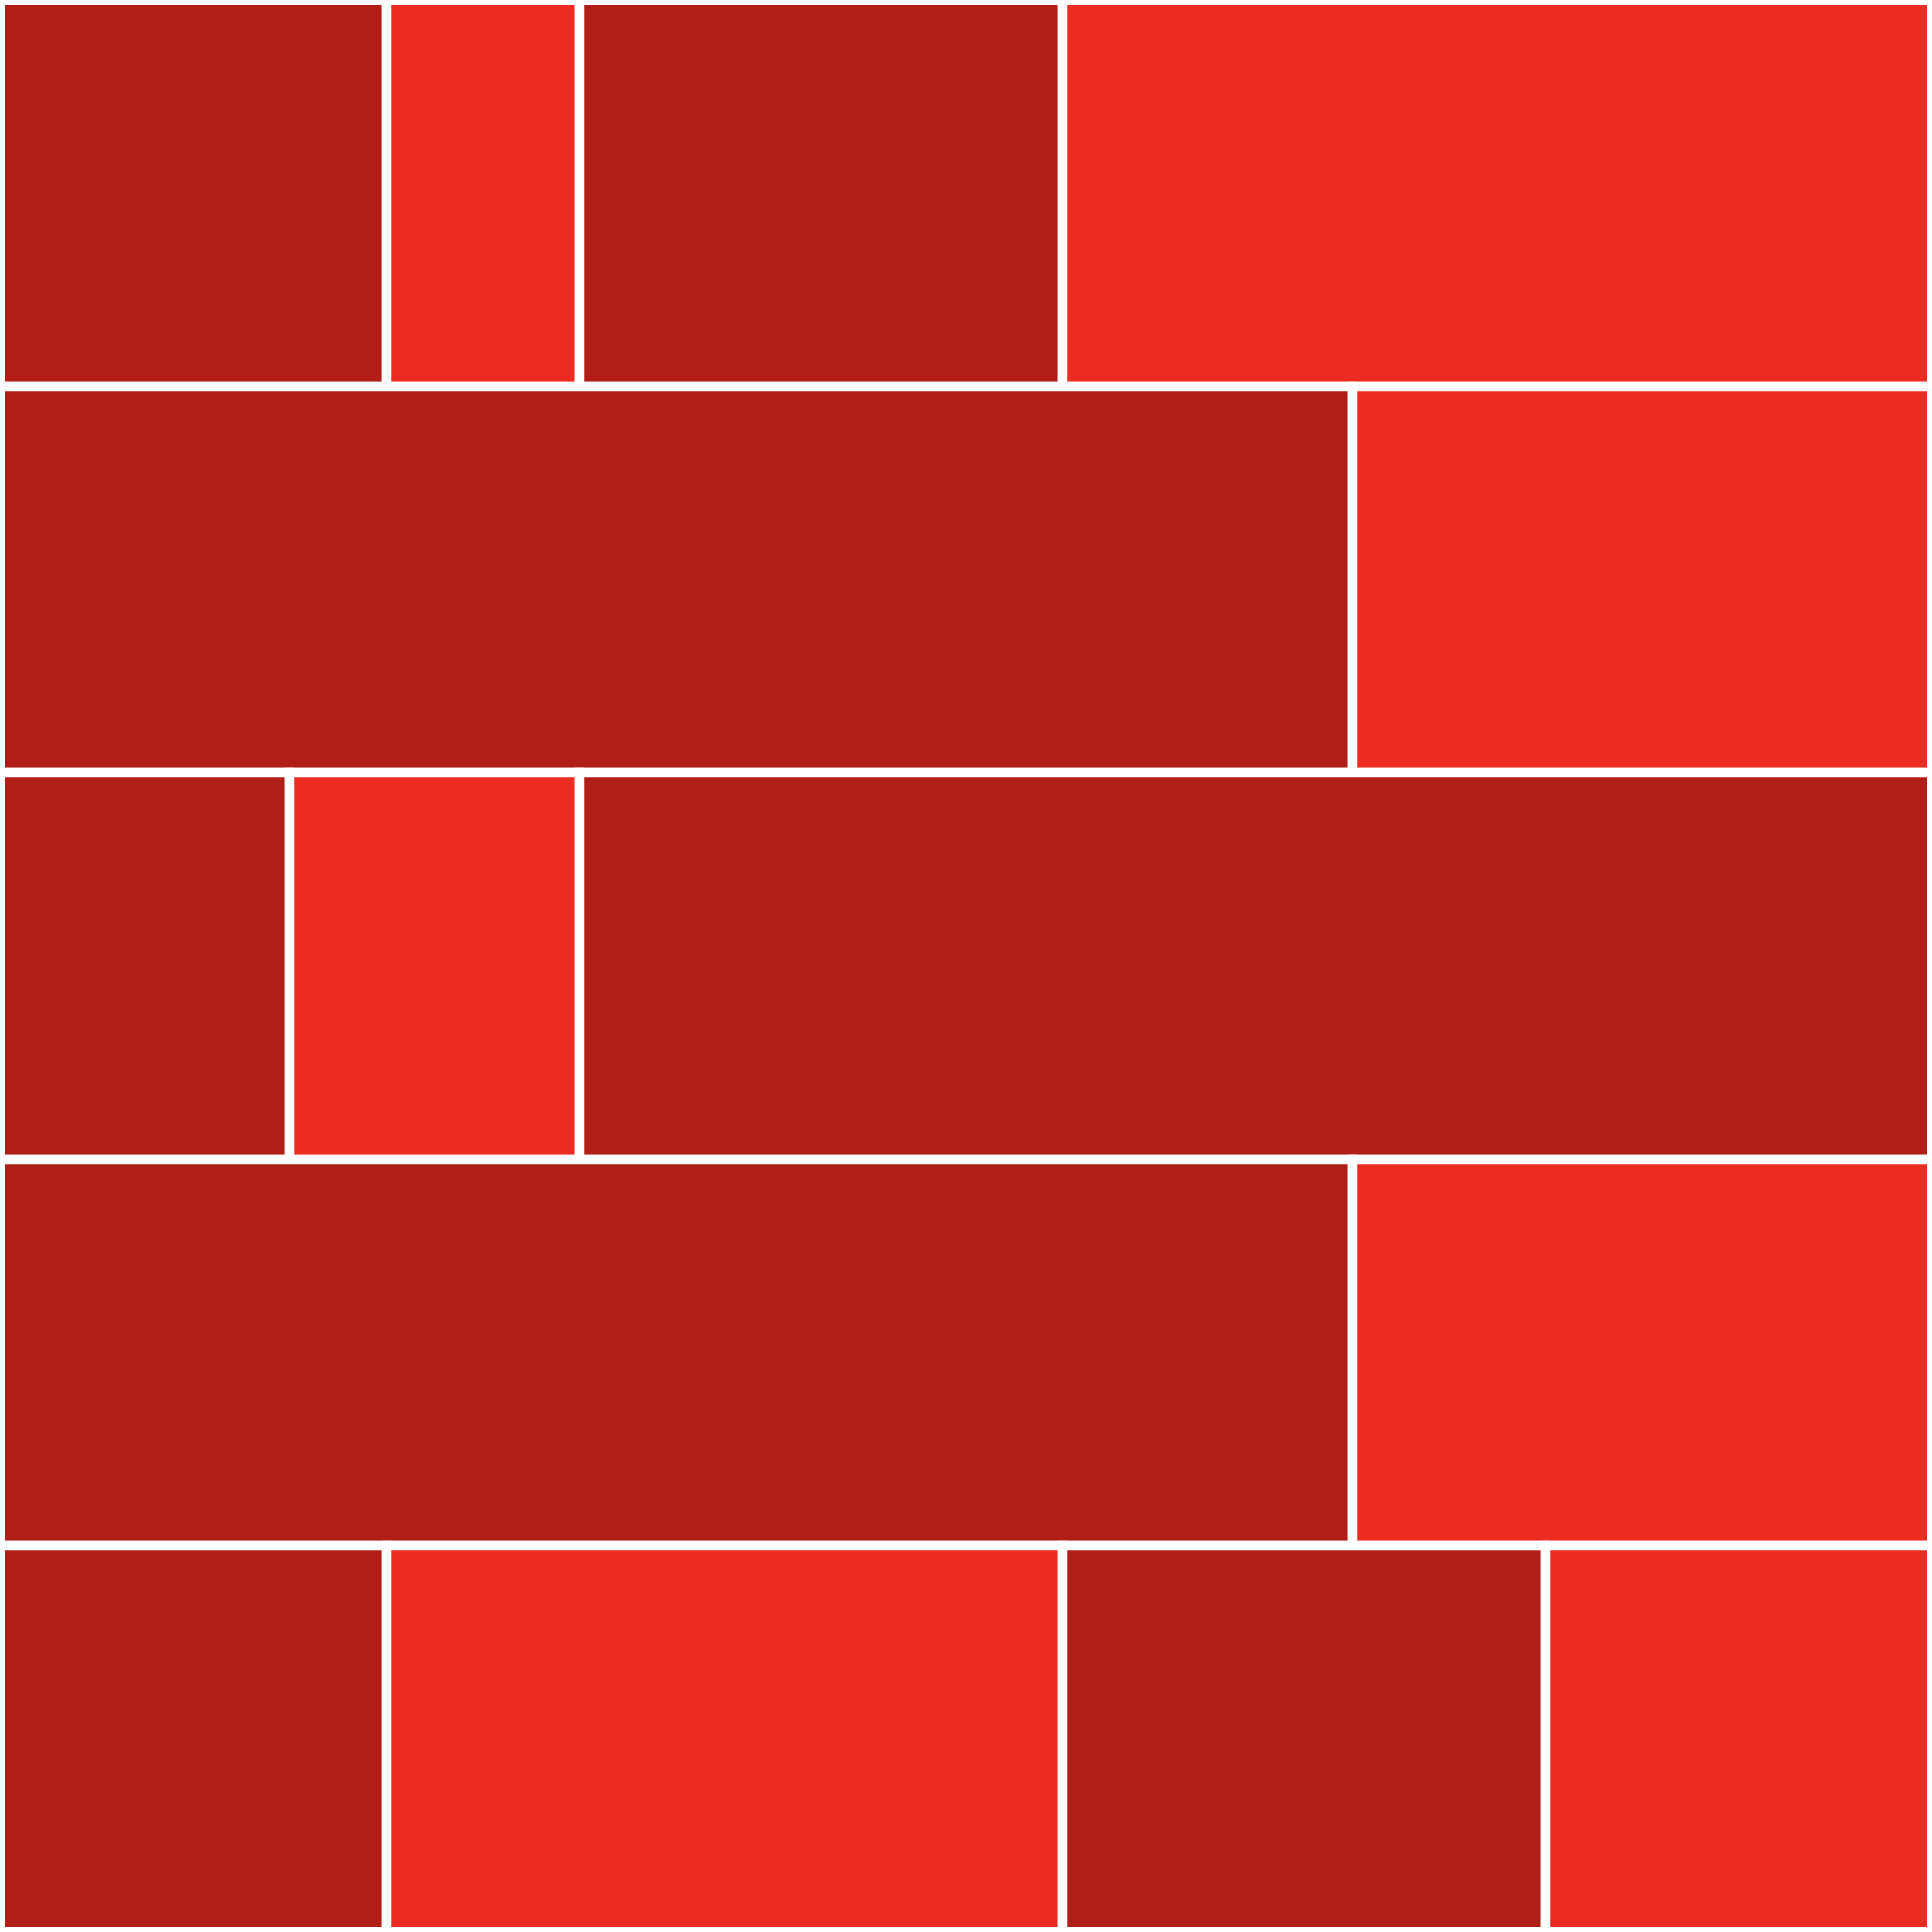 <?xml version="1.0" encoding="utf-8"?>
<!DOCTYPE svg PUBLIC "-//W3//DTD SVG 1.1//EN" "http://www.w3.org/Graphics/SVG/1.1/DTD/svg11.dtd">
<svg  xmlns="http://www.w3.org/2000/svg" xmlns:xlink="http://www.w3.org/1999/xlink"
      width="200px" height="200px" version="1.1">
      
  <rect width="100%" height="100%" fill="#333333" stroke="none"/>
      
  <title> Blockage! </title>      
  
  <rect x="0" y="0" width="40px" height="40px" rx="" ry="" style="fill: #b11e17; stroke: white" />
  <rect x="40" y="0" width="20px" height="40px" rx="" ry="" style="fill: #ec2c22; stroke: white" />
  <rect x="60" y="0" width="50px" height="40px" rx="" ry="" style="fill: #b11e17; stroke: white" />
  <rect x="110" y="0" width="90px" height="40px" rx="" ry="" style="fill: #ec2c22; stroke: white" />
    
  <rect x="0" y="40" width="140px" height="40px" rx="" ry="" style="fill: #b11e17; stroke: white" />
  <rect x="140" y="40" width="60px" height="40px" rx="" ry="" style="fill: #ec2c22; stroke: white" />
    
  <rect x="0" y="80" width="30px" height="40px" rx="" ry="" style="fill: #b11e17; stroke: white" />
  <rect x="30" y="80" width="30px" height="40px" rx="" ry="" style="fill: #ec2c22; stroke: white" />
  <rect x="60" y="80" width="140px" height="40px" rx="" ry="" style="fill: #b11e17; stroke: white" />
    
  <rect x="0" y="120" width="140px" height="40px" rx="" ry="" style="fill: #b11e17; stroke: white" />
  <rect x="140" y="120" width="60px" height="40px" rx="" ry="" style="fill: #ec2c22; stroke: white" />
    
  <rect x="0" y="160" width="40px" height="40px" rx="" ry="" style="fill: #b11e17; stroke: white" />
  <rect x="40" y="160" width="70px" height="40px" rx="" ry="" style="fill: #ec2c22; stroke: white" />
  <rect x="110" y="160" width="50px" height="40px" rx="" ry="" style="fill: #b11e17; stroke: white" />
  <rect x="160" y="160" width="40px" height="40px" rx="" ry="" style="fill: #ec2c22; stroke: white" />

</svg>
